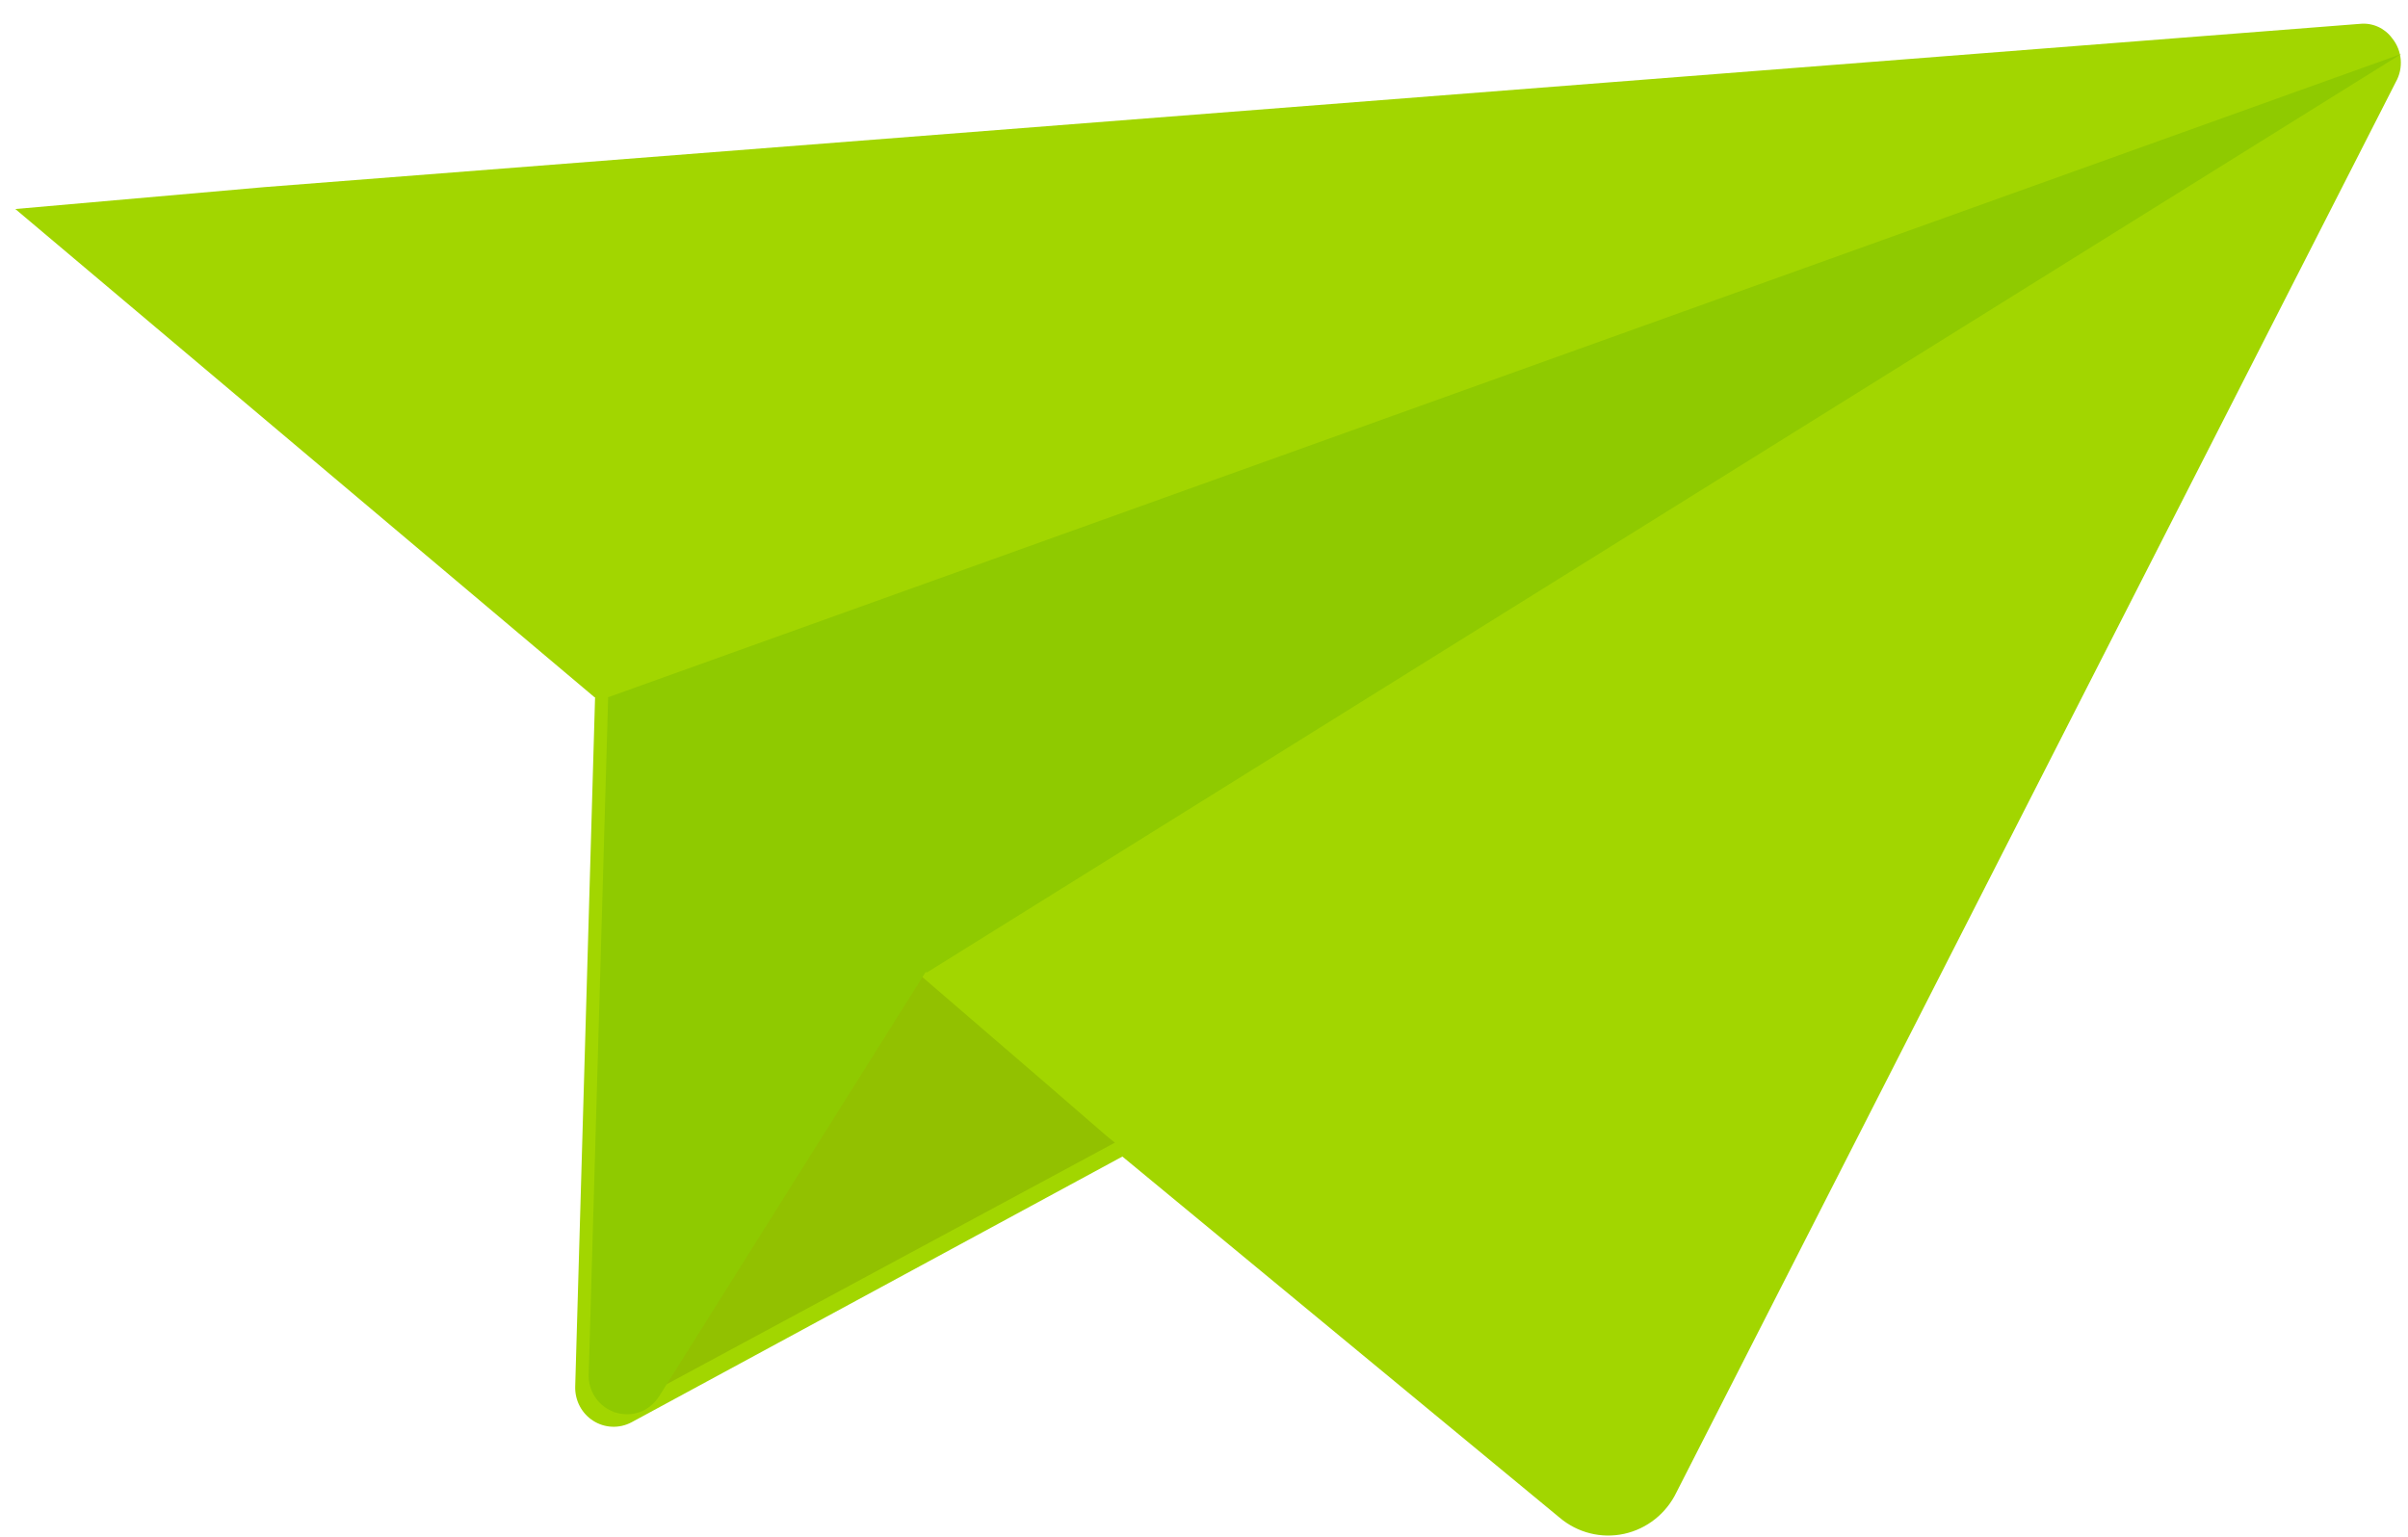 <?xml version="1.0" encoding="UTF-8"?>
<svg width="83px" height="53px" viewBox="0 0 83 53" version="1.1" xmlns="http://www.w3.org/2000/svg" xmlns:xlink="http://www.w3.org/1999/xlink">
    <!-- Generator: Sketch 50 (54983) - http://www.bohemiancoding.com/sketch -->
    <title>Group</title>
    <desc>Created with Sketch.</desc>
    <defs></defs>
    <g id="Page-1" stroke="none" stroke-width="1" fill="none" fill-rule="evenodd">
        <g id="Artboard-Copy" transform="translate(-647, -267)">
            <g id="Group" transform="translate(687.9, 292.915) rotate(2) translate(-687.9, -292.915) translate(646.9, 266.415)">
                <path d="M31.815,34.649 L31.866,34.565 L31.9,34.589 L31.815,34.649 Z M81.669,0.467 C81.402,0.128 80.979,-0.045 80.555,0.01 L8.554,8.157 L0,9.211 L20.536,25.333 L20.561,25.341 L20.558,25.354 L20.703,49.107 C20.706,49.586 20.958,50.027 21.365,50.266 C21.772,50.506 22.274,50.508 22.683,50.273 L39.275,40.525 L54.77,52.439 C55.406,52.942 56.233,53.119 57.014,52.92 C57.795,52.721 58.442,52.168 58.769,51.42 L81.847,1.975 C82.104,1.484 82.033,0.882 81.669,0.467 Z" id="Fill-5" fill="#A2D600"></path>
                <path d="M39,40.055 L22,50 C22.201,49.874 22.37,49.701 22.492,49.496 L31.357,34.061 L31.444,34 L36.458,38.021 L38.696,39.826 L39,40.055 Z" id="Fill-7" fill="#92C100"></path>
                <path d="M82,1 L32.316,34.422 L32.281,34.398 L32.231,34.481 L23.606,49.343 C23.487,49.541 23.323,49.707 23.127,49.828 C22.72,50.06 22.22,50.057 21.814,49.822 C21.408,49.586 21.157,49.153 21.154,48.684 L21.009,25.35 L21.013,25.338 L21,25.334 L21.004,25.321 L82,1 Z" id="Fill-9" fill="#8FCA00"></path>
            </g>
        </g>
    </g>
</svg>